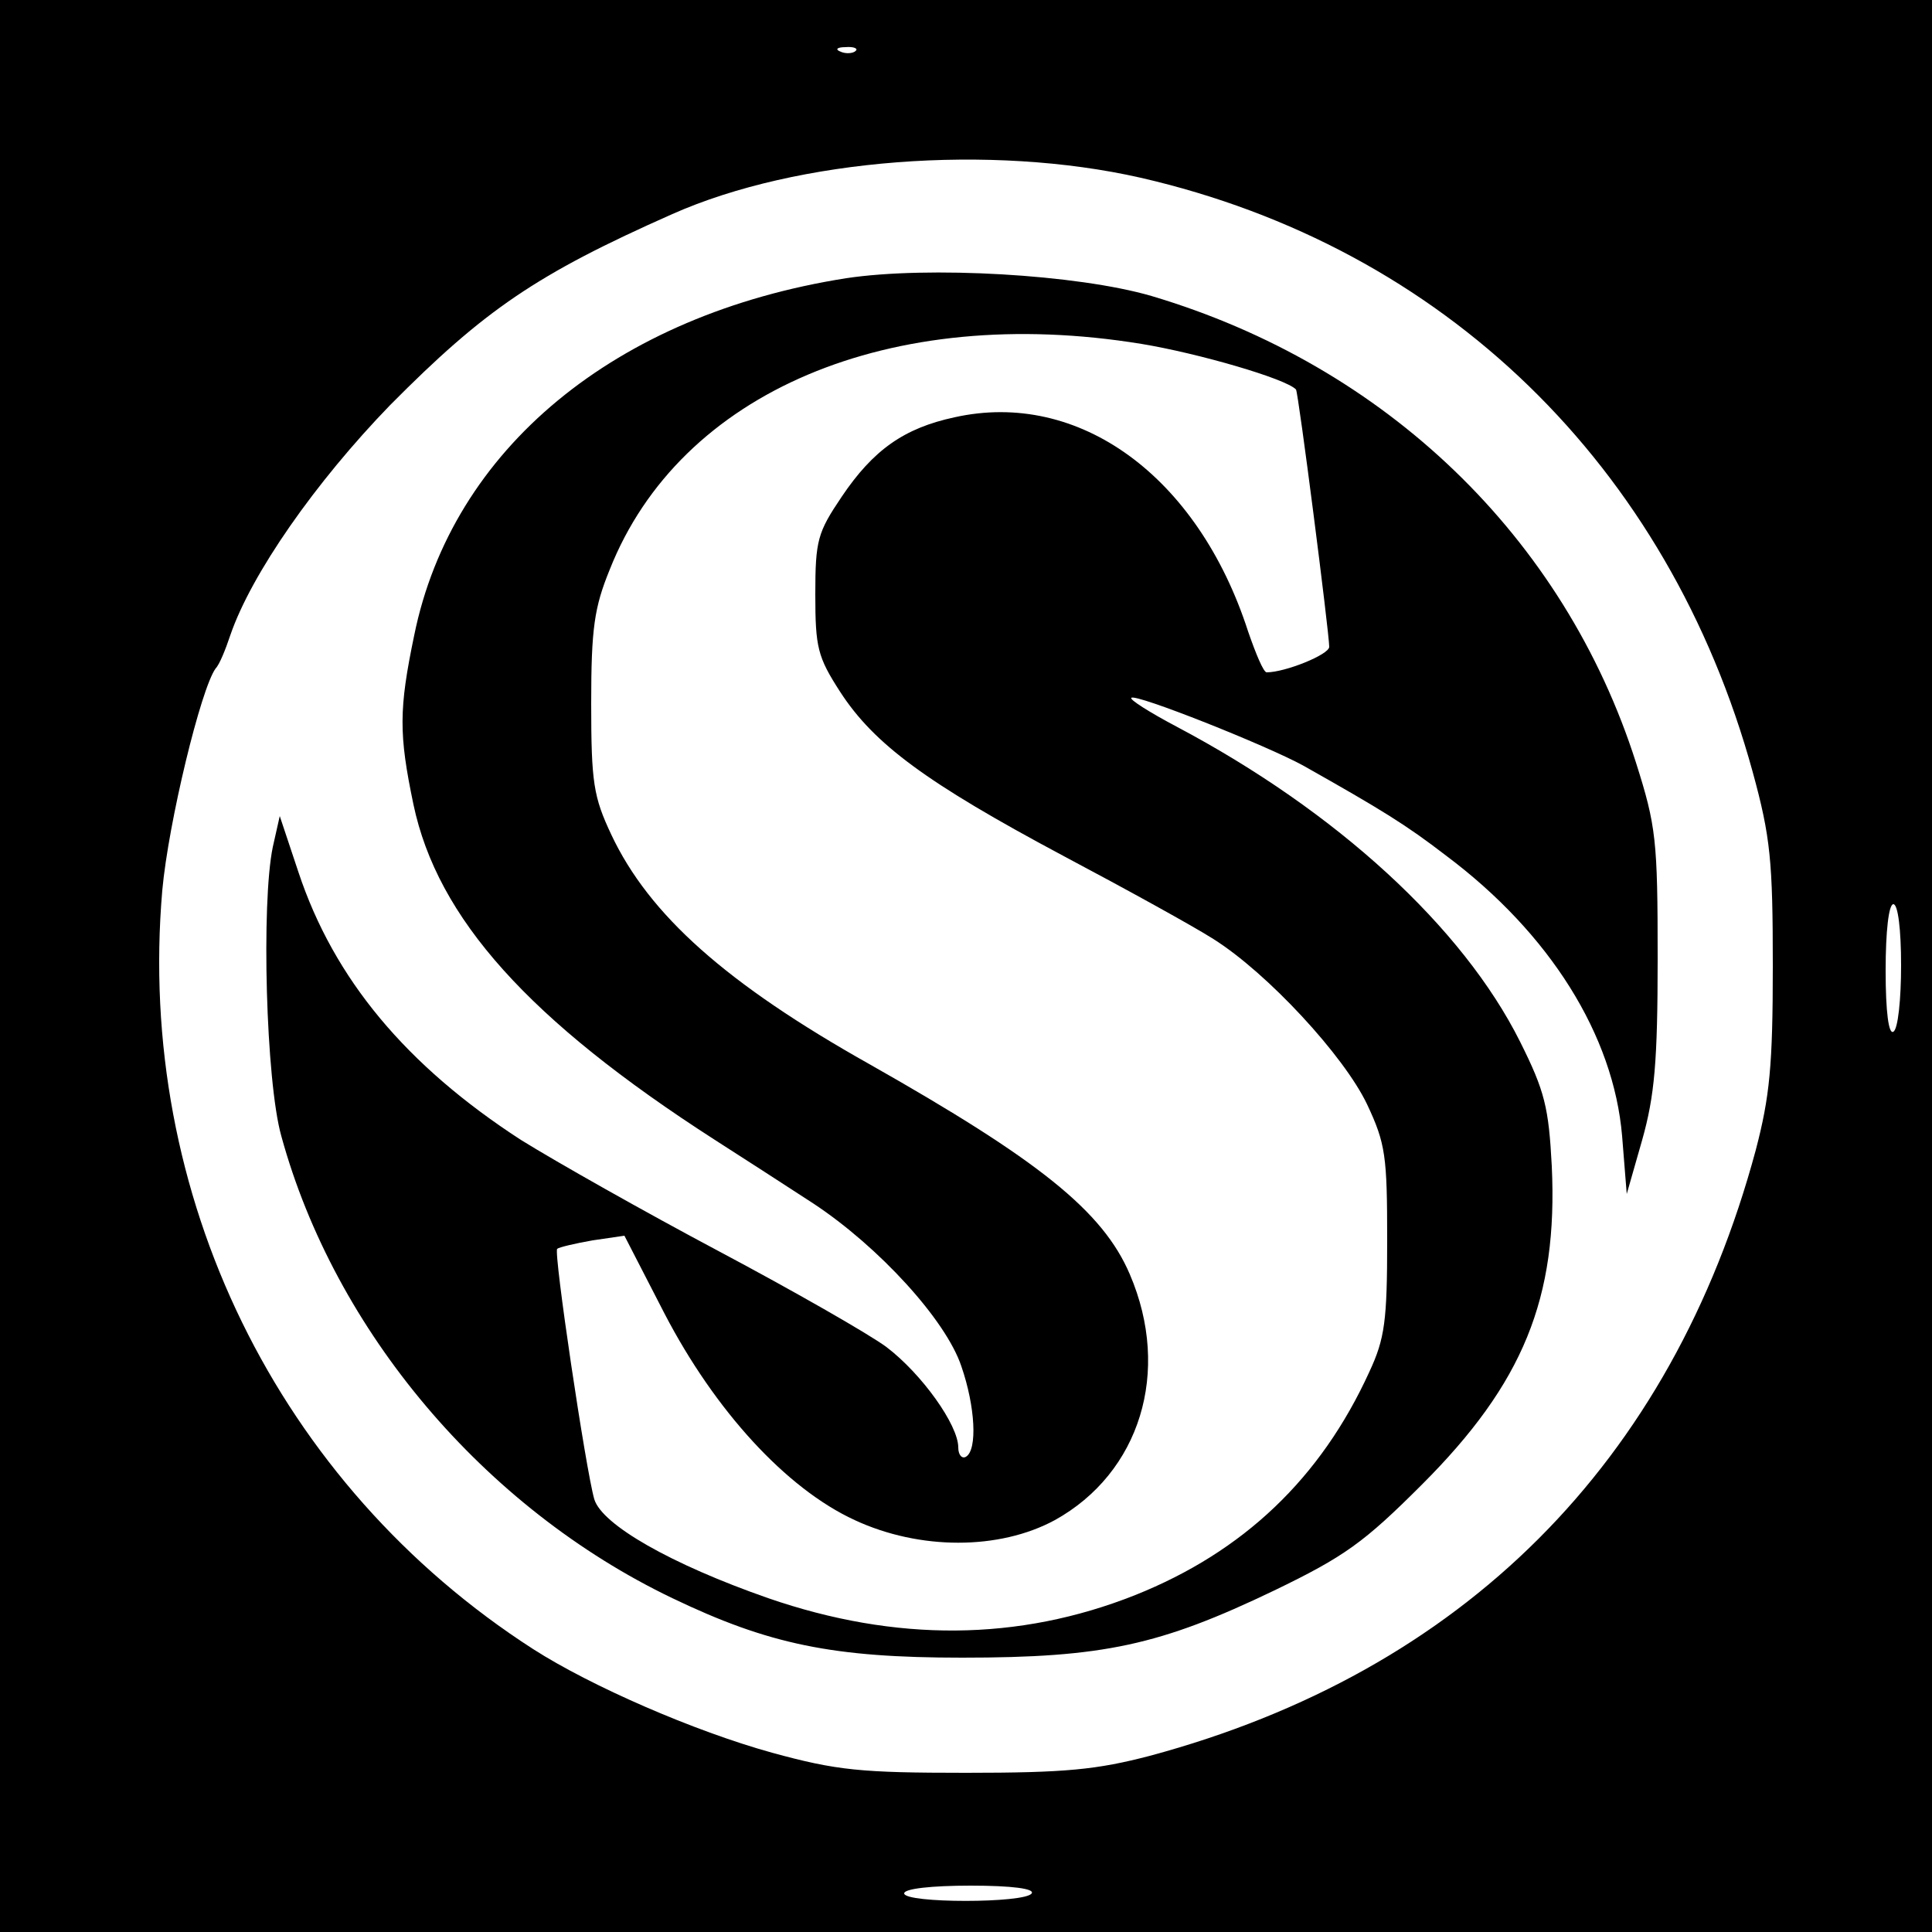 <?xml version="1.0" standalone="no"?>
<!DOCTYPE svg PUBLIC "-//W3C//DTD SVG 20010904//EN"
 "http://www.w3.org/TR/2001/REC-SVG-20010904/DTD/svg10.dtd">
<svg version="1.0" xmlns="http://www.w3.org/2000/svg"
 width="250pt" height="250pt" viewBox="0 0 250 250"
 preserveAspectRatio="xMidYMid meet">
<g transform="translate(0,250) scale(0.1,-0.1)"
fill="#000000" stroke="none">
<path d="M0 1250 l0 -1250 1250 0 1250 0 0 1250 0 1250 -1250 0 -1250 0 0
-1250z m1107 1184 c-3 -3 -12 -4 -19 -1 -8 3 -5 6 6 6 11 1 17 -2 13 -5z m369
-164 c392 -90 683 -372 792 -769 23 -84 26 -115 26 -251 0 -129 -4 -169 -22
-238 -109 -405 -379 -675 -784 -784 -69 -18 -109 -22 -238 -22 -136 0 -167 3
-251 26 -101 28 -234 86 -309 134 -331 213 -514 588 -480 982 8 88 50 261 69
287 5 5 13 25 19 43 27 79 110 198 207 298 122 123 189 169 365 247 162 72
412 91 606 47z m984 -1019 c0 -44 -4 -83 -10 -86 -6 -4 -10 25 -10 79 0 51 4
86 10 86 6 0 10 -33 10 -79z m-1125 -1201 c-8 -13 -165 -13 -165 0 0 6 35 10
86 10 54 0 83 -4 79 -10z"/>
<path d="M1095 2140 c-299 -47 -510 -221 -559 -462 -20 -96 -20 -128 -1 -219
31 -147 149 -279 390 -434 33 -21 90 -58 127 -82 85 -56 172 -151 192 -211 18
-52 21 -108 6 -117 -5 -3 -10 2 -10 12 0 29 -47 95 -93 130 -23 17 -121 73
-217 124 -96 51 -211 116 -256 144 -148 96 -242 208 -288 347 l-24 72 -9 -40
c-15 -72 -9 -303 11 -374 69 -252 262 -481 506 -598 125 -60 208 -77 375 -77
183 0 256 16 404 87 91 44 116 62 191 137 131 131 176 241 168 412 -4 76 -9
97 -41 161 -74 148 -237 298 -445 408 -34 18 -61 35 -58 37 5 6 176 -62 223
-88 101 -57 132 -76 184 -116 135 -101 217 -233 228 -363 l6 -75 20 70 c16 57
20 101 20 235 0 153 -2 171 -28 253 -93 292 -324 514 -627 604 -96 28 -289 39
-395 23z m382 -85 c73 -12 187 -45 200 -59 3 -3 43 -315 43 -333 0 -10 -57
-33 -81 -33 -4 0 -14 24 -24 53 -65 201 -219 313 -380 277 -65 -14 -105 -42
-146 -103 -31 -46 -34 -56 -34 -126 0 -69 3 -81 32 -126 44 -68 112 -118 288
-212 83 -44 170 -92 195 -108 70 -44 169 -151 199 -214 24 -51 26 -67 26 -176
0 -104 -3 -127 -23 -170 -63 -138 -163 -233 -303 -289 -151 -60 -310 -61 -475
-4 -126 44 -215 95 -225 128 -11 38 -53 320 -48 324 2 2 23 7 46 11 l41 6 52
-101 c65 -125 157 -226 246 -267 84 -39 187 -39 259 0 110 61 151 192 97 318
-35 82 -118 148 -337 272 -185 104 -285 193 -334 297 -23 49 -26 67 -26 170 0
97 4 124 24 173 91 230 363 345 688 292z"/>
</g>
</svg>
